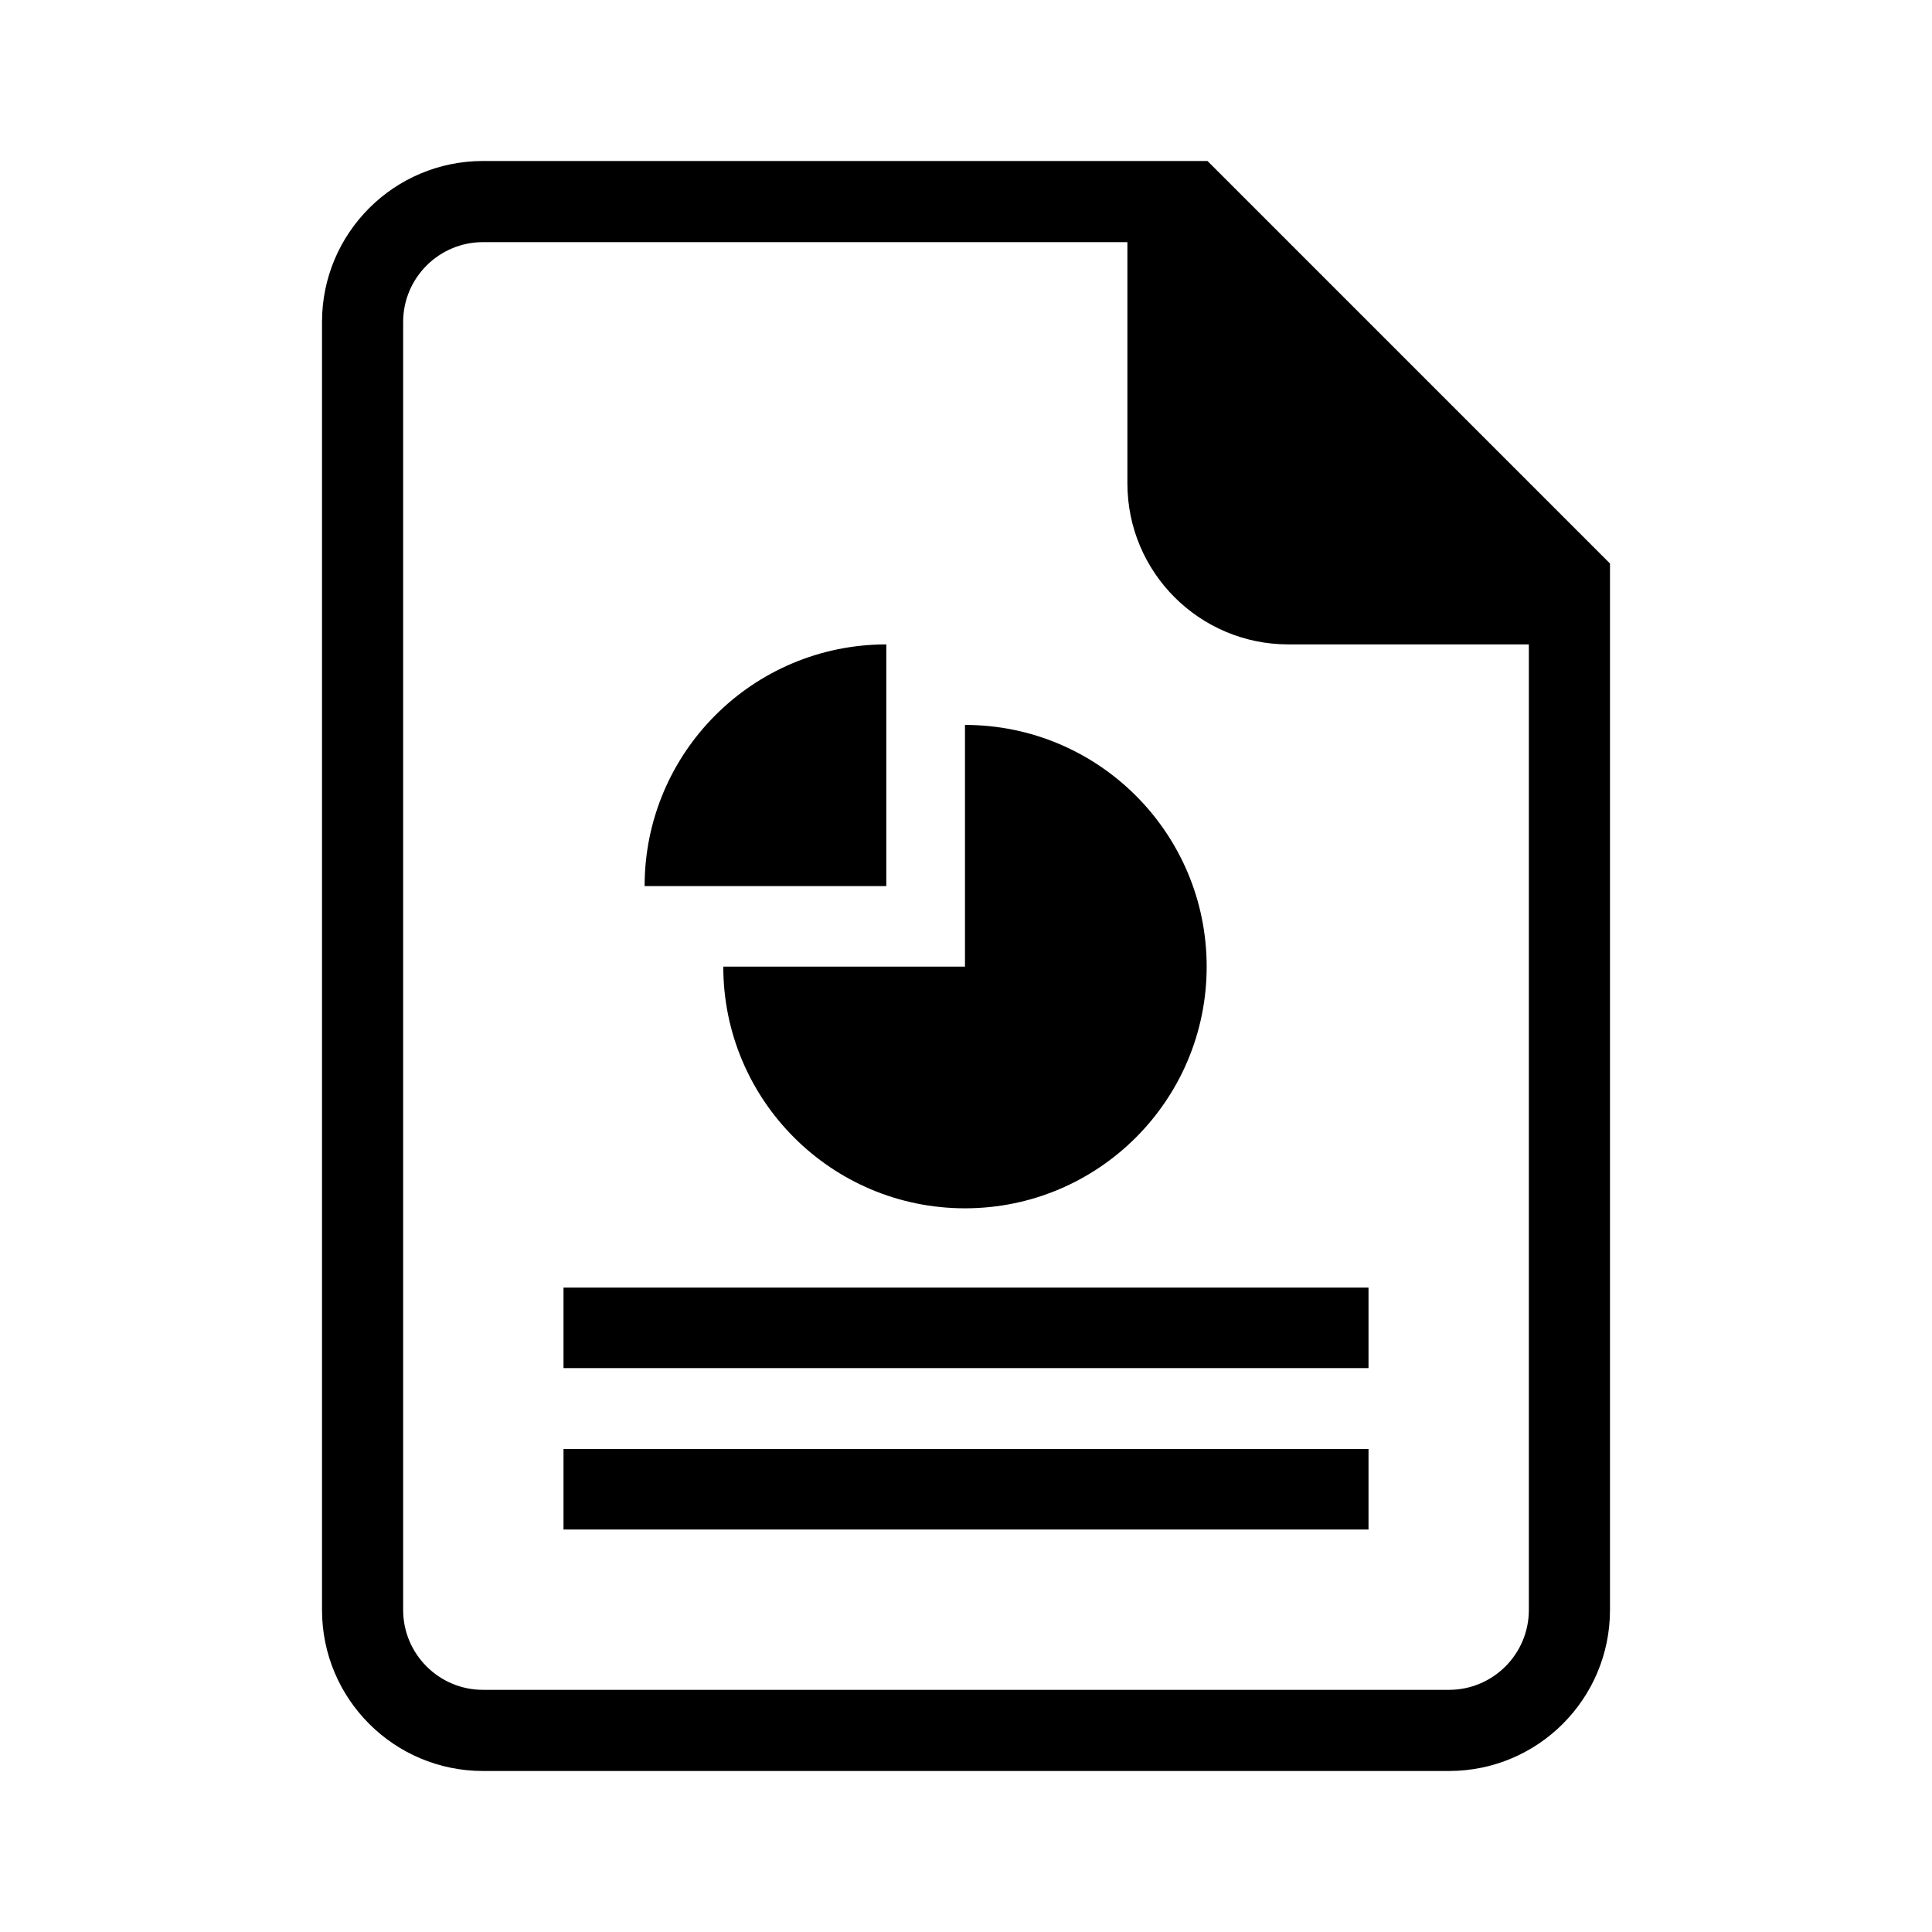 <svg xmlns="http://www.w3.org/2000/svg" viewBox="0 0 100 100"><path d="M62.5 8.333H25c-4.602 0-8.333 3.73-8.333 8.333v66.666c0 4.604 3.73 8.334 8.333 8.334h50c4.602 0 8.333-3.73 8.333-8.334V29.167L62.5 8.333zM75 87.466H25c-2.28 0-4.133-1.854-4.133-4.134V16.666c0-2.28 1.854-4.133 4.133-4.133h33.354V25.02c0 4.604 3.732 8.334 8.334 8.334h12.445v49.978c0 2.28-1.854 4.134-4.133 4.134zM29.167 75h41.667v4.167H29.167V75zm0-4.188h41.667v-4.167H29.167v4.167zm20.78-33.29v12.51h-12.51c0 6.908 5.6 12.51 12.51 12.51s12.51-5.603 12.51-12.51c0-6.91-5.6-12.51-12.51-12.51zm-4.072-4.168c-6.91 0-12.51 5.6-12.51 12.51h12.51v-12.51z"/></svg>